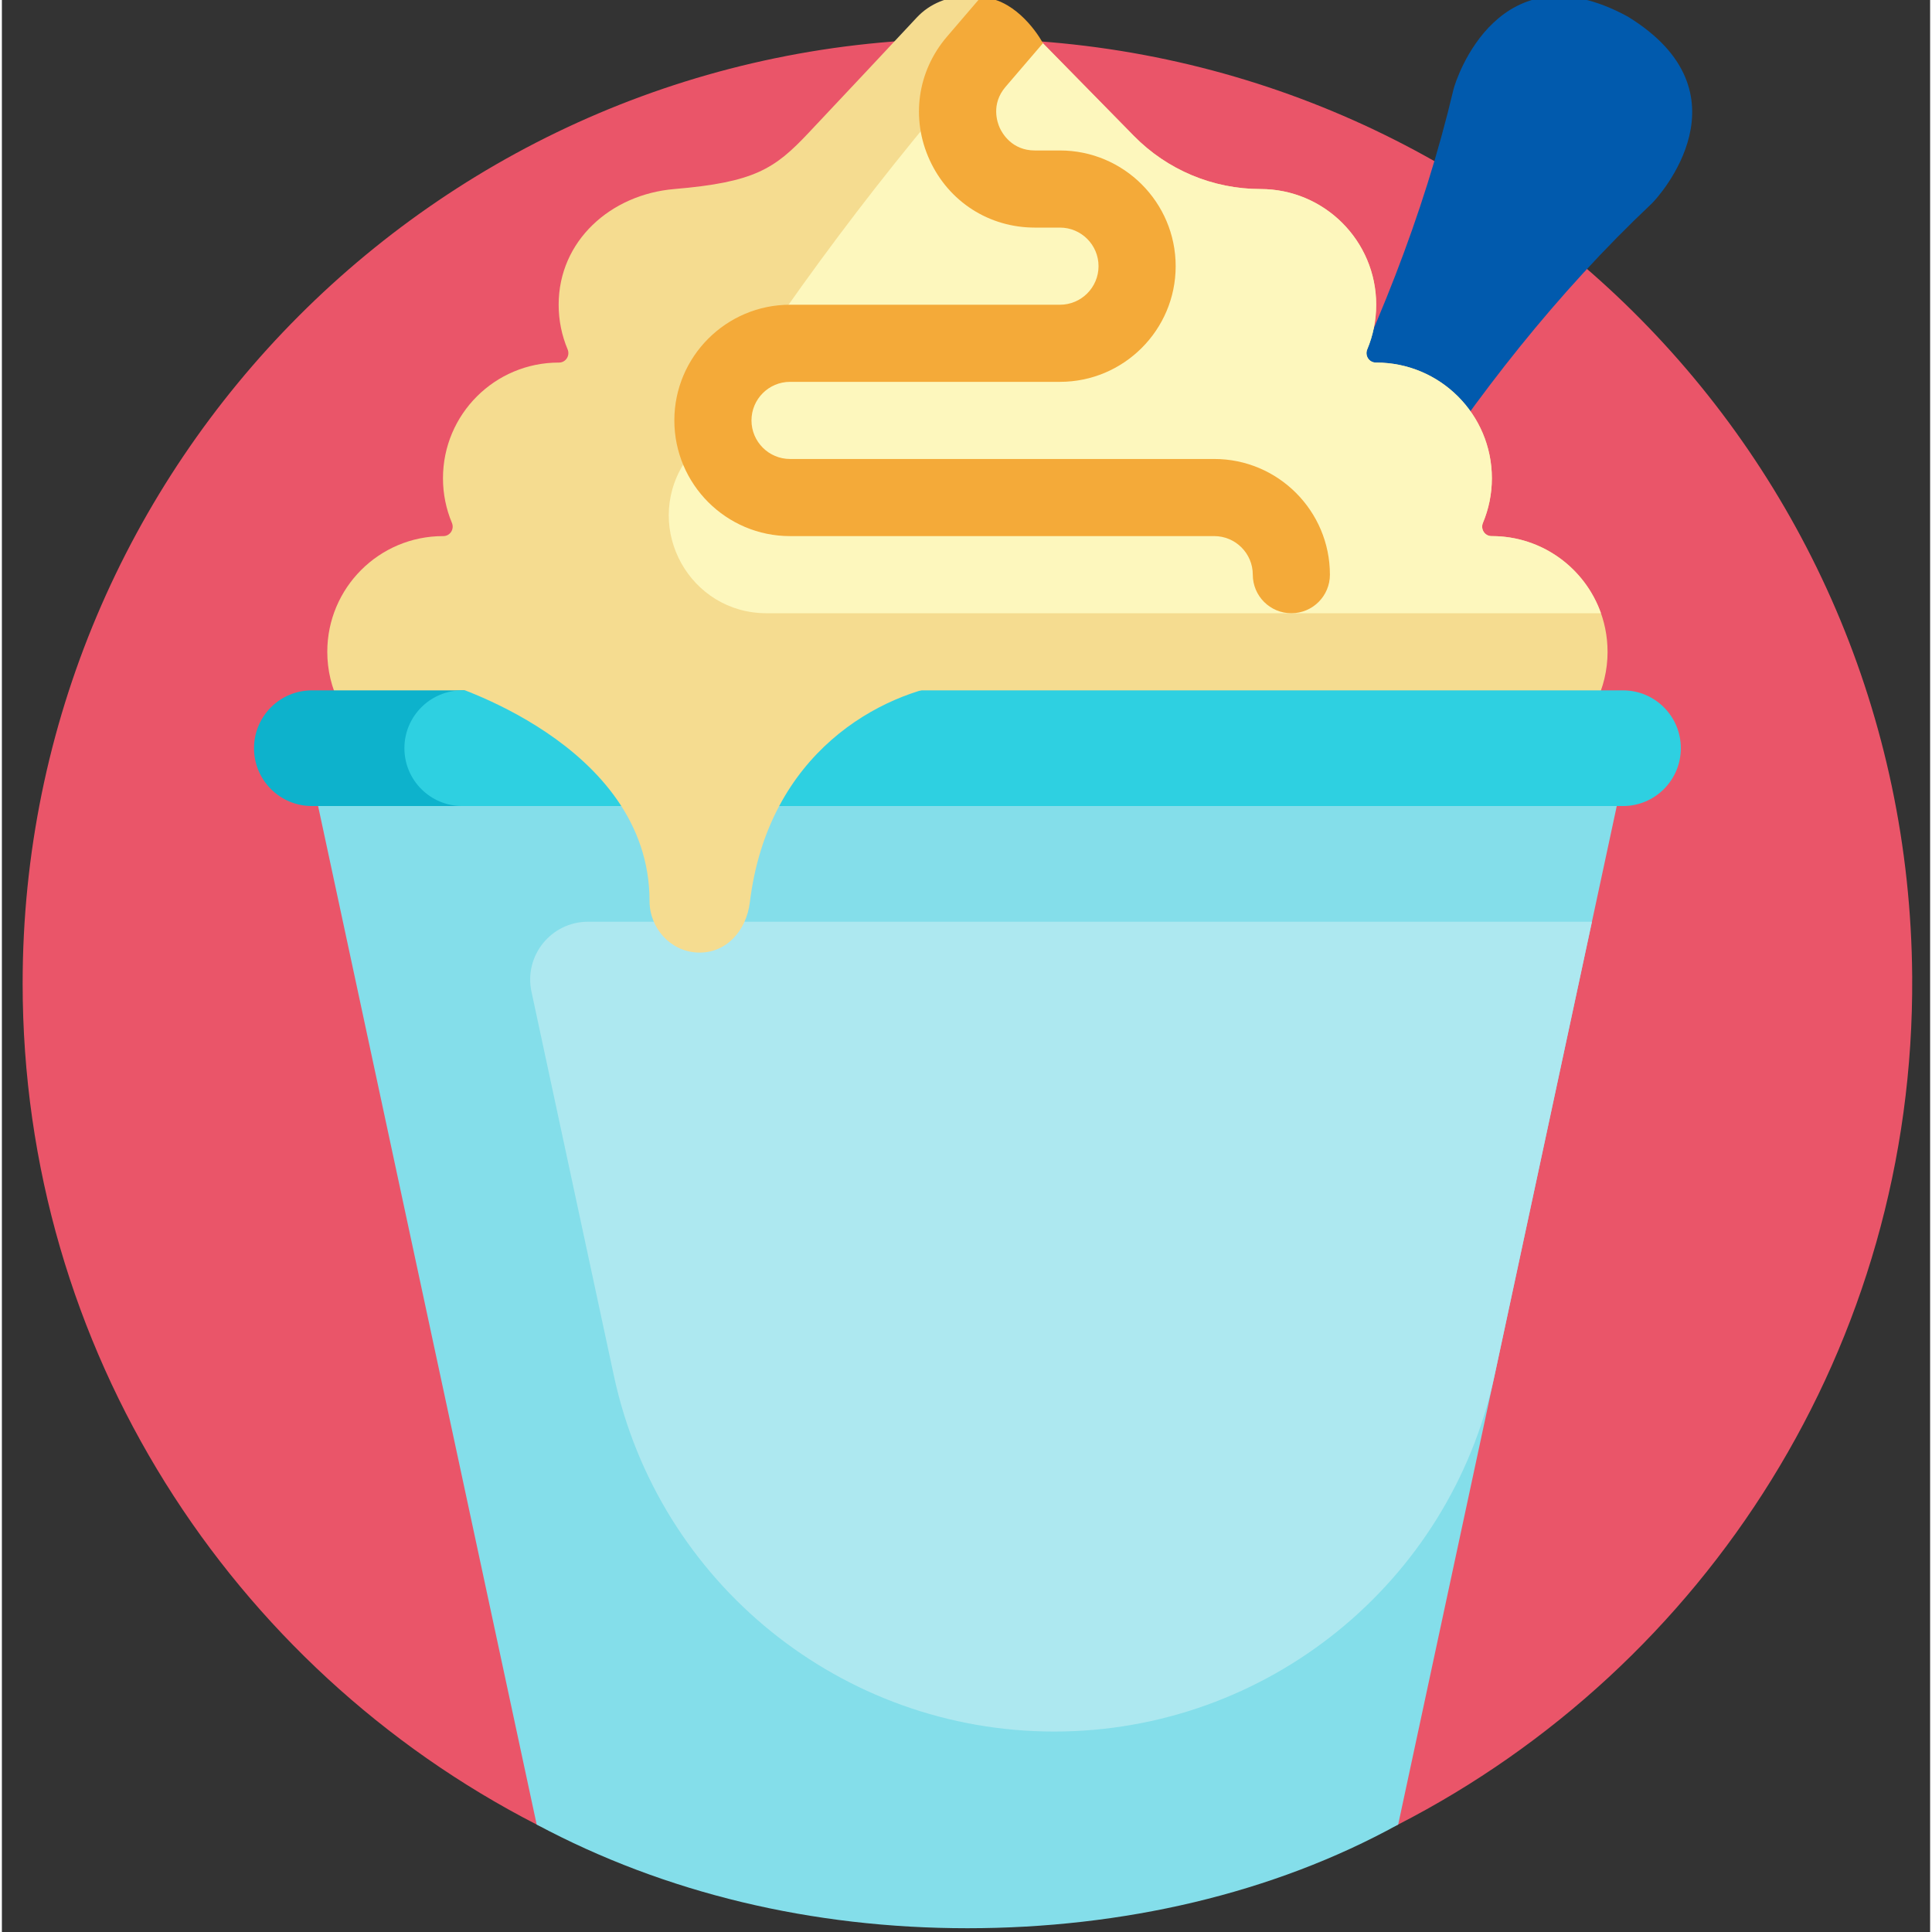 <svg height='511pt' viewBox='-5 1 511 512' width='511pt' xmlns='http://www.w3.org/2000/svg'>
    <rect x="-5" y="1" width="511" height="512" fill="#333333" stroke="none"/>
    <path d='m.5 261.621c0-138.086 111.785-250.066 249.797-250.379 138.238-.316 249.949 110.285 250.953 248.52.711 97.941-54.828 182.988-136.219 224.762-3.992 2.047-8.699 2.113-12.797.293-30.988-13.734-65.273-21.391-101.355-21.391-36.078 0-70.336 7.668-101.324 21.402-4.113 1.824-8.828 1.75-12.832-.305-80.859-41.512-136.223-125.758-136.223-222.902zm0 0'
    fill='#ea5569' />
    <path d='m432.164 55.008c-25.039 23.617-46.359 50.887-65.035 79.797l-49.52 83.156-10.883-6.281-10.879-6.281 47.254-84.465c15.699-30.629 28.656-62.73 36.586-96.223.672-2.828 12.133-37.848 46.152-19.336 33.035 20.203 8.438 47.641 6.324 49.633zm0 0'
    fill='#015aad' />
    <path d='m420.523 173.73c0 9.836-4.637 18.582-11.832 24.191-2.156 5.434-313.547 5.445-315.664-.031-7.176-5.613-11.793-14.344-11.793-24.16 0-16.93 13.727-30.656 30.66-30.656h.086c1.805 0 2.98-1.848 2.281-3.512-1.523-3.637-2.367-7.629-2.367-11.816 0-16.934 13.727-30.66 30.66-30.66h.082c1.809 0 2.984-1.848 2.285-3.512-1.527-3.637-2.371-7.629-2.371-11.816 0-16.934 13.789-29.238 30.66-30.66 21.207-1.789 26.566-5.344 35.453-14.762 11.27-11.953 21.363-22.734 28.809-30.711 6.887-7.383 19.34-7.516 26.426-.289 6.027 6.152 20.246 20.633 31.09 31.68 8.844 9.012 20.934 14.082 33.559 14.082 16.934 0 30.66 13.727 30.66 30.66 0 4.188-.844 8.18-2.367 11.816-.699 1.664.473 3.512 2.281 3.512h.086c16.934 0 30.66 13.727 30.66 30.66 0 4.188-.844 8.18-2.367 11.816-.699 1.664.473 3.512 2.281 3.512h.086c16.93 0 30.656 13.727 30.656 30.656zm0 0'
    fill='#f5dc90' />
    <path d='m175.613 124.02c22.68-36.934 48.379-71.957 76.82-104.73 3.973-4.578 7.91-9.129 11.789-13.621 6.195 6.32 20.102 20.488 30.762 31.348 8.848 9.012 20.938 14.082 33.562 14.082 16.934 0 30.66 13.727 30.66 30.66 0 4.188-.844 8.18-2.367 11.816-.699 1.664.473 3.512 2.281 3.512h.086c16.934 0 30.656 13.727 30.656 30.66 0 4.188-.844 8.18-2.367 11.816-.695 1.664.477 3.512 2.285 3.512h.082c13.352 0 24.699 8.531 28.91 20.438h-221.129c-20.27 0-32.637-22.219-22.031-39.492zm0 0'
    fill='#fdf7bd' />
    <path d='m74.852 196.215h352.055l-61.875 288.309c-33.16 18.277-73.031 27.477-114.152 27.477s-80.137-9.281-114.156-27.477zm0 0'
    fill='#84deea' />
    <path d='m157.184 365.578-21.836-101.762c-2.051-9.547 5.227-18.547 14.984-18.547h266.047l-25.816 120.309c-11.809 55.008-60.426 94.301-116.688 94.301s-104.883-39.293-116.691-94.301zm0 0'
    fill='#ade8f0' />
    <path d='m121.707 214.609h-44.559c-8.469 0-15.332-6.863-15.332-15.328s6.863-15.328 15.332-15.328h44.559c8.465 0 15.328 6.863 15.328 15.328s-6.863 15.328-15.328 15.328zm0 0'
    fill='#0db2cc' />
    <path d='m424.613 214.609h-307.609c-8.469 0-15.332-6.863-15.332-15.328s6.863-15.328 15.332-15.328h307.609c8.465 0 15.328 6.863 15.328 15.328s-6.863 15.328-15.328 15.328zm0 0'
    fill='#2ed0e1' />
    <path d='m193.211 240.16c-.914 7.496-6.301 13.629-13.93 13.27-7.145-.336-12.645-6.492-12.645-13.645 0-42.035-54.742-57.879-54.742-57.879h136.059c-20.066 2.555-49.891 18.441-54.742 58.254zm0 0'
    fill='#f5dc90' />
    <path d='m346.941 153.293c0 5.645-4.574 10.219-10.219 10.219-5.641 0-10.219-4.574-10.219-10.219 0-5.637-4.586-10.219-10.219-10.219h-112.414c-16.906 0-30.66-13.754-30.66-30.66s13.754-30.656 30.66-30.656h71.535c5.637 0 10.219-4.586 10.219-10.223 0-5.633-4.582-10.219-10.219-10.219h-6.66c-12.117 0-22.789-6.84-27.852-17.848s-3.312-23.562 4.574-32.762l8.891-10.375c8.273 0 14.594 8.484 16.527 12.129l-9.898 11.547c-3.953 4.613-2.168 9.527-1.523 10.922.641 1.395 3.207 5.949 9.281 5.949h6.66c16.906 0 30.66 13.754 30.66 30.66 0 16.902-13.754 30.656-30.66 30.656h-71.535c-5.637 0-10.219 4.586-10.219 10.219 0 5.637 4.582 10.223 10.219 10.223h112.414c16.906-.004 30.656 13.75 30.656 30.656zm0 0'
    fill='#f4aa39' />
</svg>